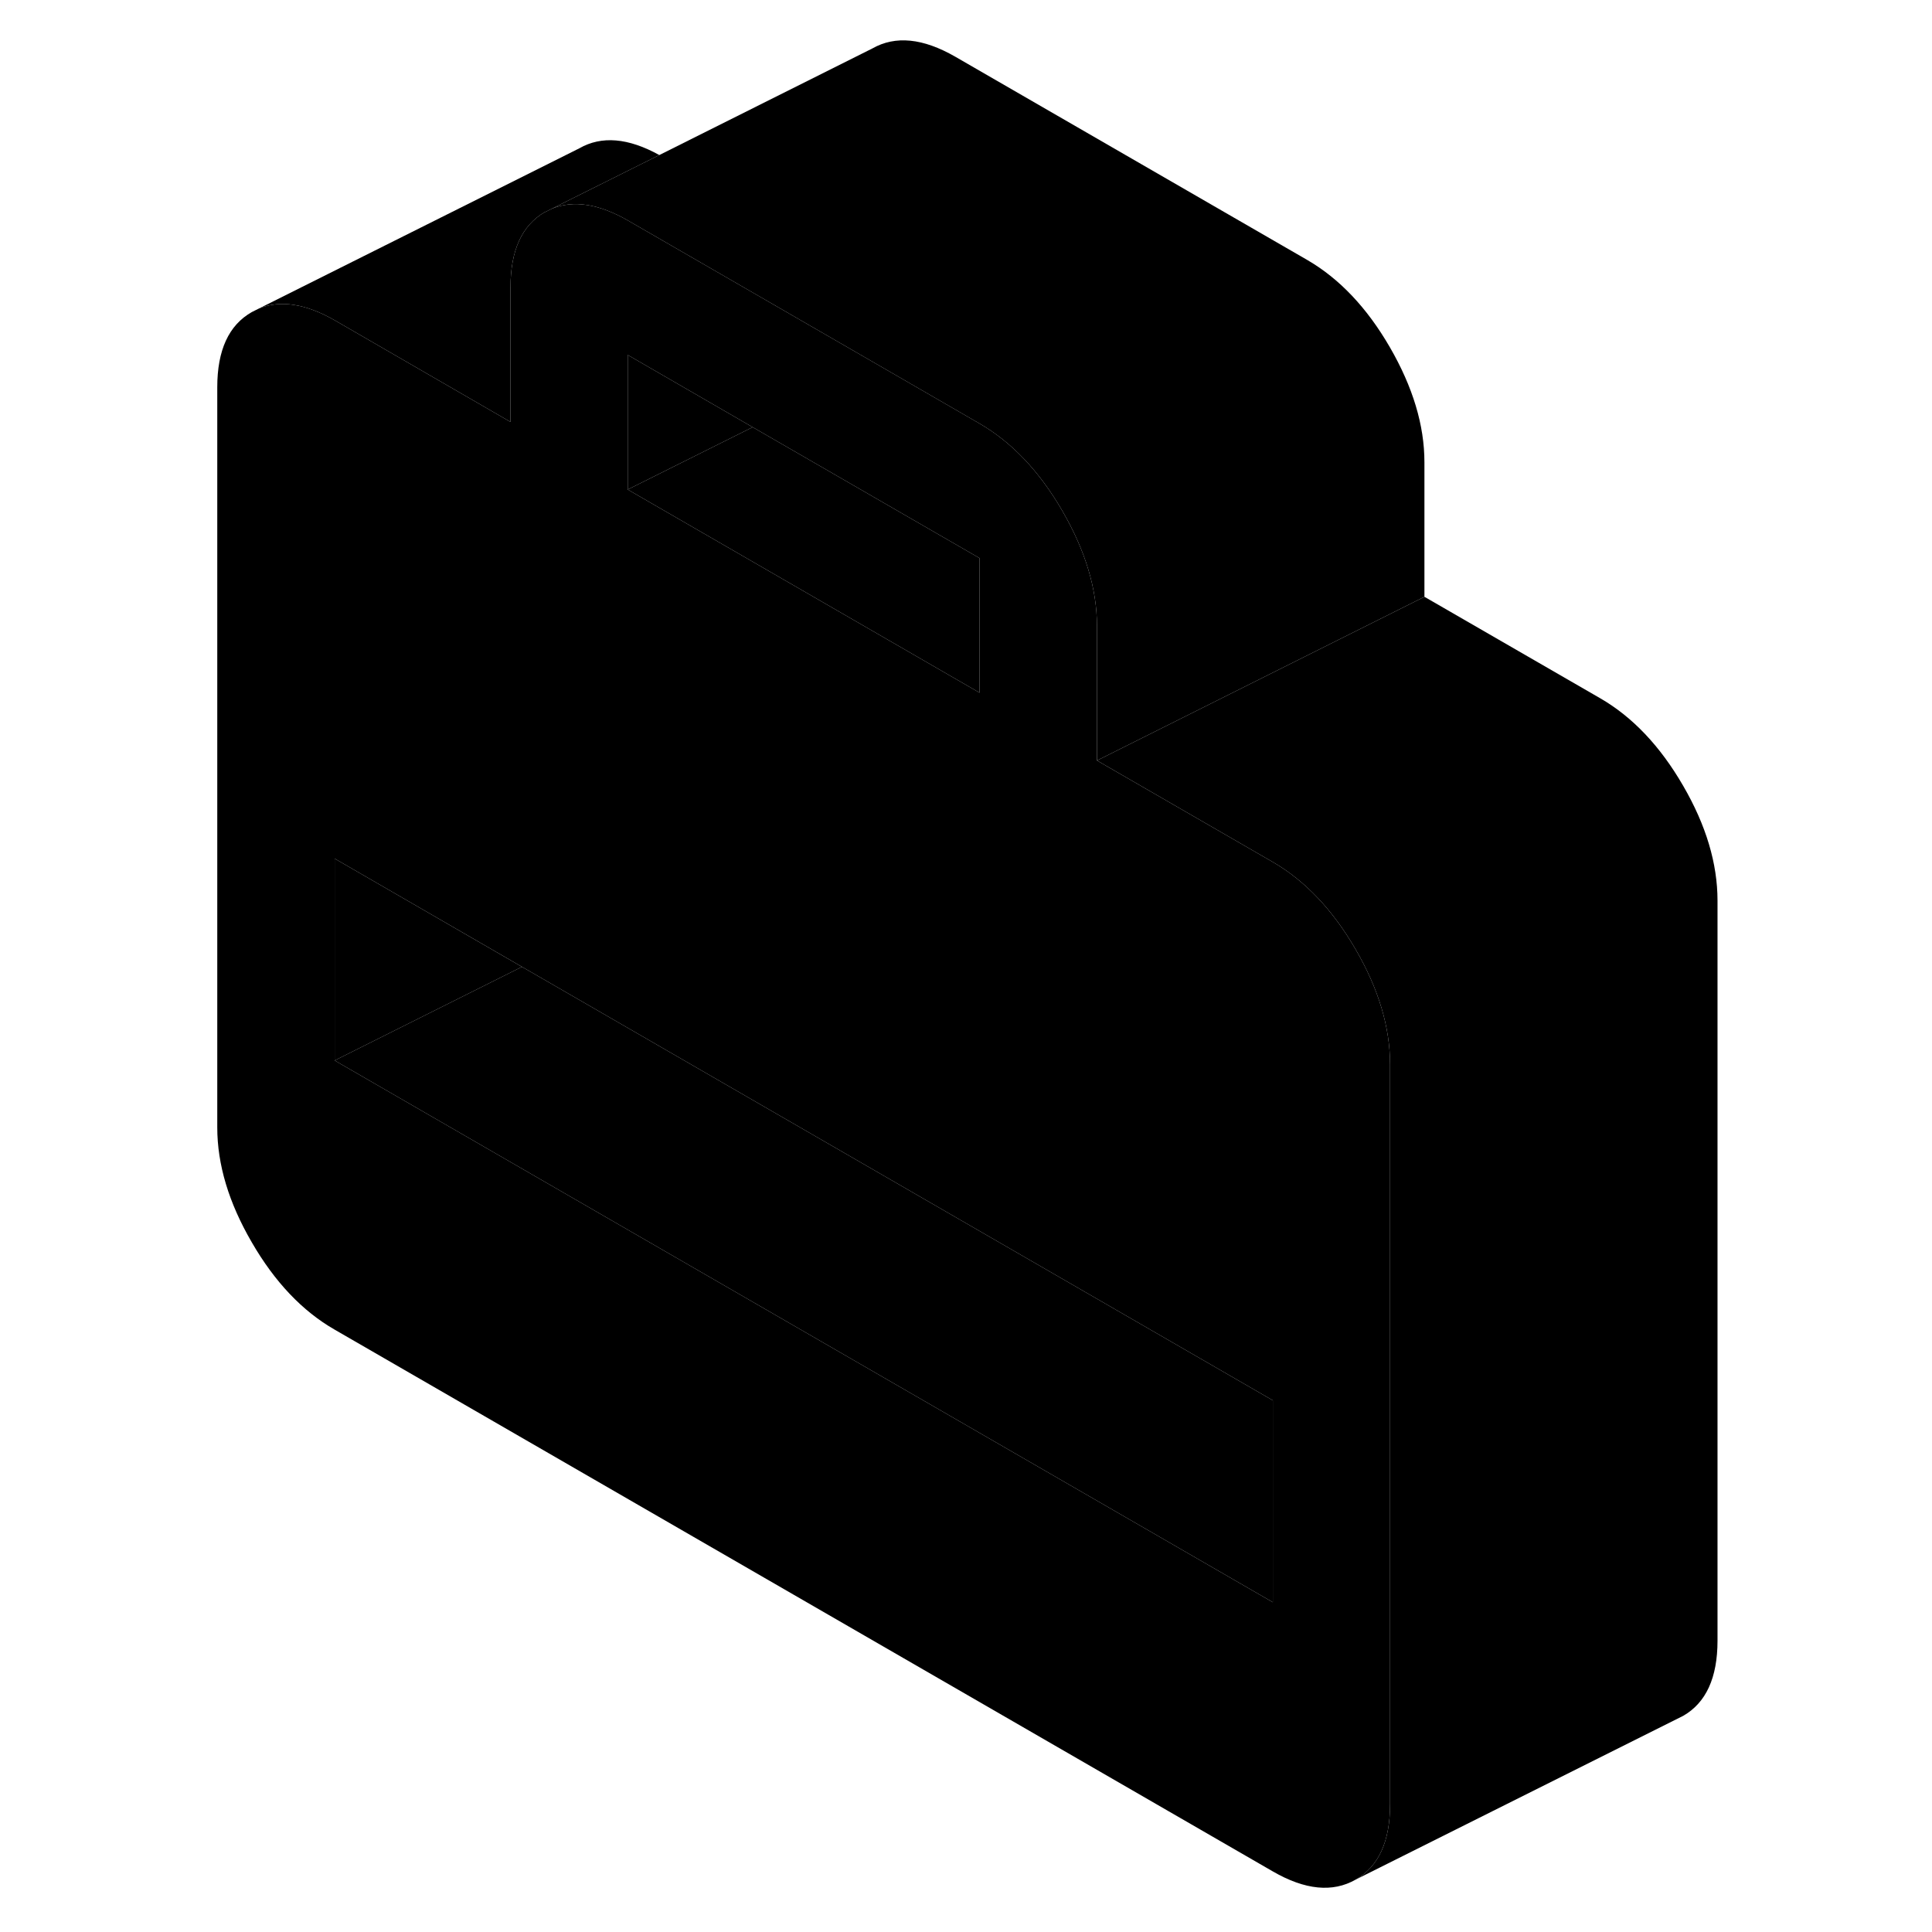 <svg width="24" height="24" viewBox="0 0 97 118" xmlns="http://www.w3.org/2000/svg" stroke-width="1px" stroke-linecap="round" stroke-linejoin="round">
    <path d="M29.77 9.47L23.22 12.74L22.8 12.95H22.78C21.38 13.76 20.68 15.29 20.68 17.55V25.77L9.94 19.56C8.17 18.55 6.63 18.31 5.32 18.84L24.88 9.06C26.24 8.28 27.87 8.42 29.77 9.47Z" class="pr-icon-iso-solid-stroke" stroke-linejoin="round"/>
    <path d="M72.3 57.99C70.9 55.57 69.21 53.79 67.24 52.65L56.499 46.45V38.23C56.499 35.97 55.789 33.63 54.389 31.21C52.989 28.79 51.3 27.01 49.33 25.87L43.1 22.27L27.84 13.46C26.07 12.45 24.54 12.21 23.22 12.74L22.8 12.95H22.779C21.38 13.76 20.68 15.29 20.68 17.55V25.77L9.94 19.56C8.17 18.55 6.63 18.31 5.32 18.84L4.88 19.06C3.47 19.86 2.77 21.39 2.77 23.65V68.86C2.77 71.12 3.47 73.46 4.88 75.88C6.28 78.3 7.97 80.08 9.94 81.21L67.24 114.3C69.21 115.44 70.9 115.6 72.3 114.8C73.7 114 74.4 112.47 74.4 110.21V65.01C74.4 62.74 73.7 60.4 72.3 57.99ZM27.84 21.68L35.47 26.09L49.33 34.09V42.31L27.84 29.9V21.68ZM67.24 97.86L9.94 64.77V52.44L21.38 59.05L22.82 59.88L67.24 85.53V97.86Z" class="pr-icon-iso-solid-stroke" stroke-linejoin="round"/>
    <path d="M21.379 59.05L9.939 64.77V52.44L21.379 59.05Z" class="pr-icon-iso-solid-stroke" stroke-linejoin="round"/>
    <path d="M67.24 85.53V97.86L9.939 64.77L21.379 59.05L22.82 59.88L67.24 85.53Z" class="pr-icon-iso-solid-stroke" stroke-linejoin="round"/>
    <path d="M49.33 34.09V42.31L27.84 29.9L35.47 26.09L49.33 34.09Z" class="pr-icon-iso-solid-stroke" stroke-linejoin="round"/>
    <path d="M35.47 26.09L27.84 29.9V21.68L35.47 26.09Z" class="pr-icon-iso-solid-stroke" stroke-linejoin="round"/>
    <path d="M94.4 55.01V100.21C94.4 102.47 93.7 104 92.3 104.8L91.86 105.02L72.3 114.8C73.7 114 74.4 112.47 74.4 110.21V65.01C74.4 62.74 73.7 60.4 72.3 57.99C70.9 55.57 69.21 53.79 67.24 52.65L56.5 46.45L76.5 36.45L87.24 42.65C89.21 43.79 90.9 45.57 92.3 47.99C93.7 50.4 94.4 52.74 94.4 55.01Z" class="pr-icon-iso-solid-stroke" stroke-linejoin="round"/>
    <path d="M76.499 28.23V36.45L56.499 46.45V38.23C56.499 35.97 55.789 33.63 54.389 31.21C52.989 28.79 51.299 27.01 49.329 25.87L43.099 22.27L27.839 13.46C26.069 12.45 24.539 12.21 23.219 12.74L29.769 9.47L42.779 2.96C44.189 2.16 45.869 2.33 47.839 3.46L69.329 15.87C71.299 17.01 72.989 18.79 74.389 21.21C75.789 23.63 76.499 25.97 76.499 28.23Z" class="pr-icon-iso-solid-stroke" stroke-linejoin="round"/>
</svg>